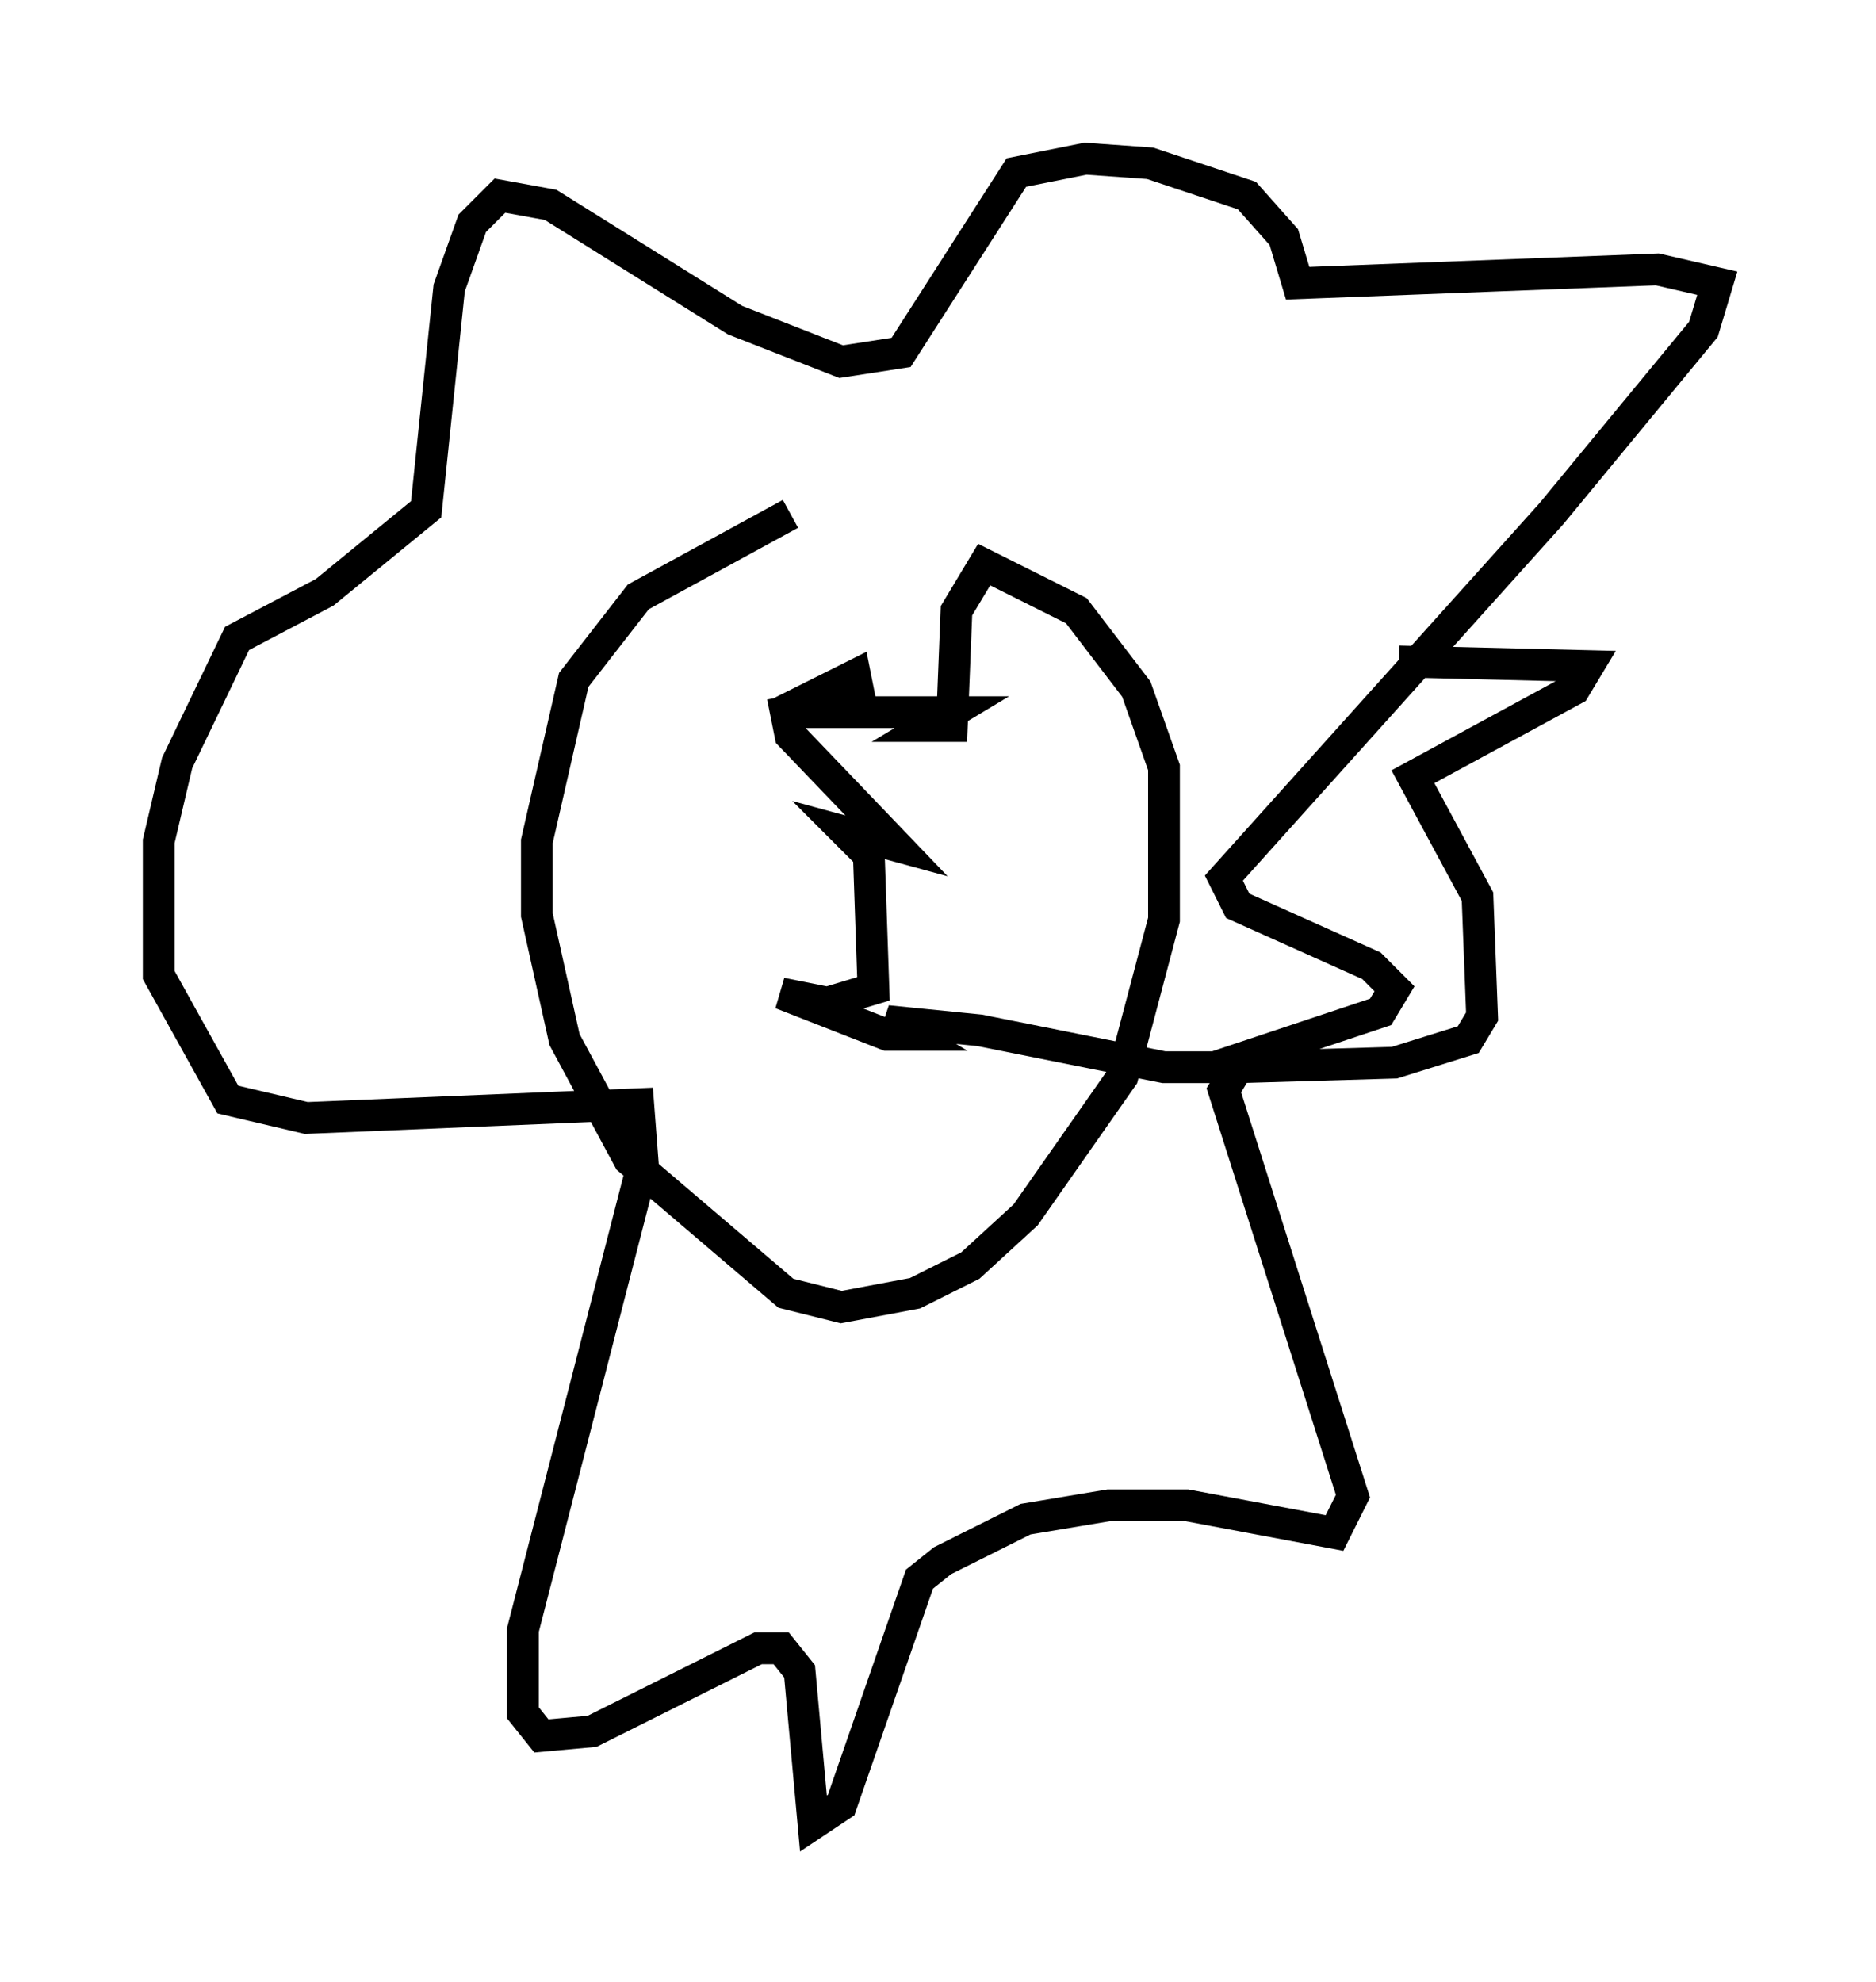 <?xml version="1.0" encoding="utf-8" ?>
<svg baseProfile="full" height="62.436" version="1.1" width="59.095" xmlns="http://www.w3.org/2000/svg" xmlns:ev="http://www.w3.org/2001/xml-events" xmlns:xlink="http://www.w3.org/1999/xlink"><defs /><rect fill="white" height="62.436" width="59.095" x="0" y="0" /><path d="M30.855, 15.313 m-5.955, 0.872 l-4.793, 2.615 -2.034, 2.615 l-1.162, 5.084 0.0, 2.324 l0.872, 3.922 2.034, 3.777 l4.939, 4.212 1.743, 0.436 l2.324, -0.436 1.743, -0.872 l1.743, -1.598 3.05, -4.358 l1.307, -4.939 0.0, -4.793 l-0.872, -2.469 -1.888, -2.469 l-2.905, -1.453 -0.872, 1.453 l-0.145, 3.631 -0.726, 0.0 l0.726, -0.436 -5.374, 0.0 l2.324, -1.162 0.145, 0.726 l-2.324, 0.436 0.145, 0.726 l3.341, 3.486 -1.598, -0.436 l0.726, 0.726 0.145, 4.212 l-1.453, 0.436 -1.453, -0.291 l3.341, 1.307 0.726, 0.0 l-0.726, -0.436 2.905, 0.291 l5.81, 1.162 1.598, 0.0 l5.229, -1.743 0.436, -0.726 l-0.726, -0.726 -4.212, -1.888 l-0.436, -0.872 10.313, -11.475 l4.793, -5.81 0.436, -1.453 l-1.888, -0.436 -11.33, 0.436 l-0.436, -1.453 -1.162, -1.307 l-3.05, -1.017 -2.034, -0.145 l-2.179, 0.436 -3.631, 5.665 l-1.888, 0.291 -3.341, -1.307 l-5.81, -3.631 -1.598, -0.291 l-0.872, 0.872 -0.726, 2.034 l-0.726, 6.972 -3.196, 2.615 l-2.76, 1.453 -1.888, 3.922 l-0.581, 2.469 0.0, 4.212 l2.179, 3.922 2.469, 0.581 l10.458, -0.436 0.145, 1.888 l-3.777, 14.67 0.0, 2.615 l0.581, 0.726 1.598, -0.145 l5.229, -2.615 0.726, 0.0 l0.581, 0.726 0.436, 4.793 l0.872, -0.581 2.469, -7.117 l0.726, -0.581 2.615, -1.307 l2.615, -0.436 2.469, 0.0 l4.648, 0.872 0.581, -1.162 l-4.067, -12.782 0.436, -0.726 l4.939, -0.145 2.324, -0.726 l0.436, -0.726 -0.145, -3.777 l-2.034, -3.777 5.084, -2.76 l0.436, -0.726 -5.955, -0.145 " fill="none" stroke="black" stroke-width="1" /></svg>